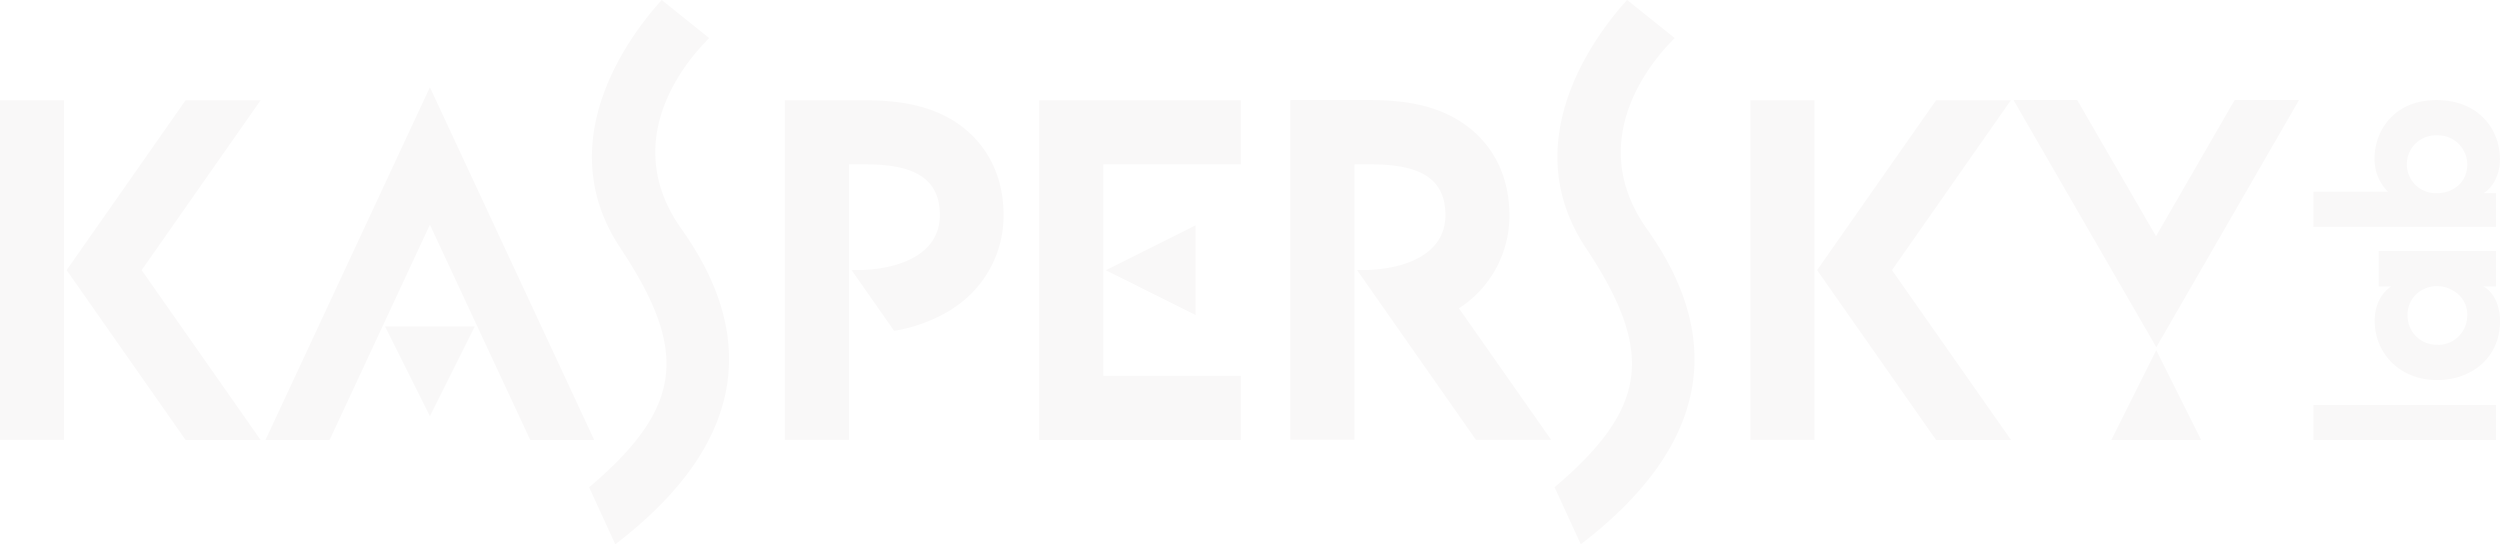 <svg id="Layer_1" data-name="Layer 1" xmlns="http://www.w3.org/2000/svg" viewBox="0 0 495.58 107.9"><defs><style>.cls-1{fill:#231f20;opacity:0.03;}</style></defs><title>kaspersky-logo-footer</title><path class="cls-1" d="M508.8,235.9H545v6.94H508.8V235.9ZM545,205.4v7h-2.51c2.26,1.25,3.31,4.15,3.31,6.86,0,7.38-5.77,11.71-12.46,11.71-7.61,0-12.39-5.5-12.39-11.71,0-3.8,1.85-5.94,3.28-6.86h-2.48v-7H545ZM533.47,224a5.8,5.8,0,0,0,5.82-5.78,5.34,5.34,0,0,0-2.6-4.86,6.34,6.34,0,0,0-3-1,6,6,0,0,0-3,.58,5.52,5.52,0,0,0-3.22,5.29,5.74,5.74,0,0,0,6,5.74h0ZM508.8,200.64v-7h14.78a9,9,0,0,1-2.65-6.76c0-4.86,3.47-11.41,12.27-11.41,8.39,0,12.58,5.81,12.58,11.73,0,3.27-1.59,5.77-3.26,6.73H545v6.67H508.8Zm24.5-18.18a5.74,5.74,0,1,0,0,11.47c3.22,0,6-2.19,6-5.65a5.8,5.8,0,0,0-6-5.82h0ZM126.54,220.34l8.89,17.8,8.9-17.8H126.54Zm160.68-20.05-17.8,8.9,17.8,8.89V200.28Zm199.33,42.55-8.9-17.78-8.9,17.78h17.8Z" transform="translate(-50.21 -155.63)"/><path class="cls-1" d="M168,242.84H155.32l-19.89-42.67-19.88,42.67H102.84l32.59-69.91Zm128.2-54.62v-12.7h-40v67.32h40v-12.7H268.92V188.21h27.32ZM62.92,175.51H50.21v67.32h12.7V175.51Zm15.37,33.67,23.58-33.67H87L63.42,209.18,87,242.84h14.87Zm331.59-33.67H397.2v67.32h12.69V175.51Zm15.38,33.67,23.56-33.67H434l-23.58,33.67L434,242.84h14.86Zm-85.84,7.57a21.79,21.79,0,0,0,10-18.46c0-8.29-3.68-15-10.4-19-4.45-2.62-9.89-3.82-17.14-3.82H306v67.32h12.71V188.21h3.2c8.8,0,14.83,2.17,14.83,10.07,0,7.38-7.28,10.62-15.69,10.88-0.26,0-1.2,0-1.83,0l23.57,33.66H357.7ZM238.84,179.33c-4.44-2.62-9.88-3.82-17.14-3.82H205.79v67.32H218.5V188.21h3.2c8.79,0,14.82,2.17,14.82,10.07,0,7.38-7.27,10.62-15.68,10.88-0.27,0-1.21,0-1.83,0l8.44,12.05a31.31,31.31,0,0,0,11-4c0.24-.16.47-0.3,0.7-0.47a21.83,21.83,0,0,0,10-18.46c0-8.29-3.7-15-10.38-19m254.42-3.82-15.59,27-15.62-27H449.35l28.31,49,28.29-49h-12.7ZM167,252.24l5.18,11.29c24.65-18.86,29.18-39.9,13.15-62.46-12.71-17.85,1.26-33.76,5.47-37.88l-9.41-7.56c-6.17,6.77-22.35,27.91-8.2,49.17,13.7,20.59,12.27,31.75-6.19,47.43m191.38,0,5.2,11.29c24.63-18.86,29.17-39.9,13.13-62.46-12.69-17.85,1.29-33.76,5.49-37.88l-9.44-7.56c-6.16,6.77-22.32,27.91-8.17,49.17,13.69,20.59,12.27,31.75-6.21,47.43" transform="translate(-50.21 -155.63)"/></svg>